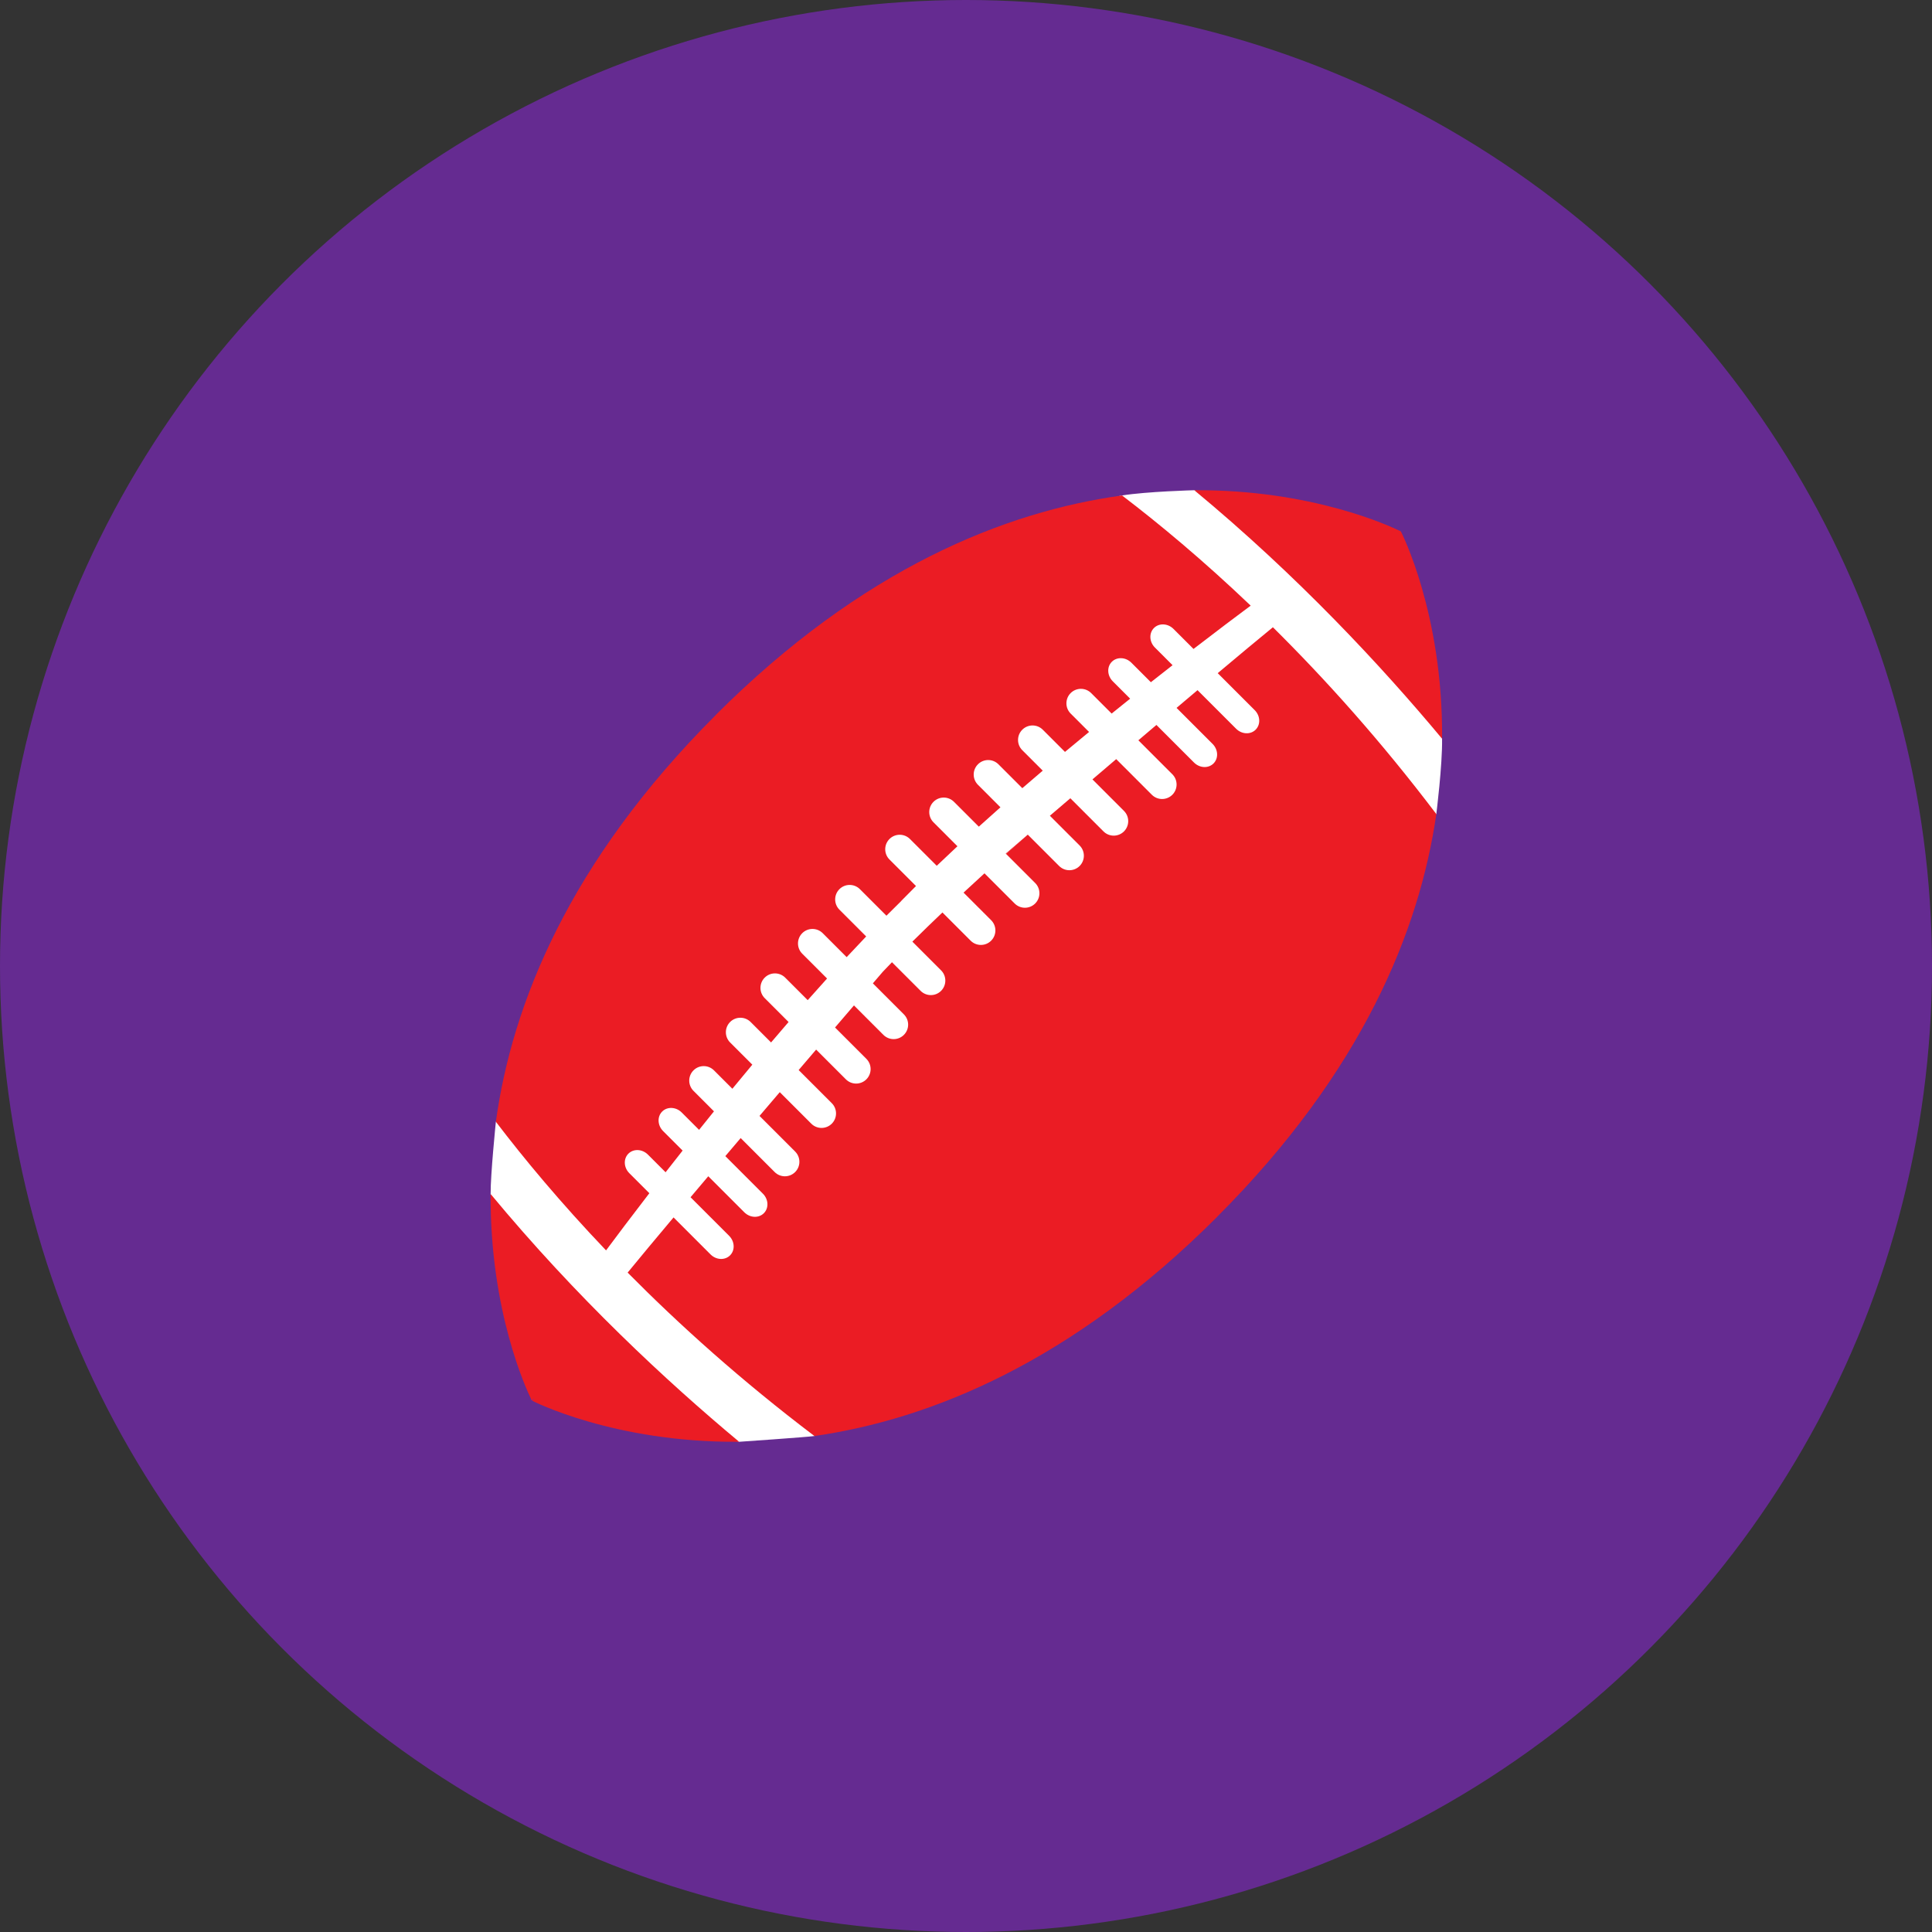 <?xml version="1.0" encoding="utf-8"?>
<!-- Generator: Adobe Illustrator 16.0.0, SVG Export Plug-In . SVG Version: 6.00 Build 0)  -->
<!DOCTYPE svg PUBLIC "-//W3C//DTD SVG 1.1//EN" "http://www.w3.org/Graphics/SVG/1.1/DTD/svg11.dtd">
<svg version="1.1" xmlns="http://www.w3.org/2000/svg" xmlns:xlink="http://www.w3.org/1999/xlink" x="0px" y="0px"
	 width="299.99px" height="299.99px" viewBox="0 0 299.99 299.99" enable-background="new 0 0 299.99 299.99" xml:space="preserve">
<rect x="0" y="0" width="299.99" height="299.99" fill="#333333" stroke="none"/>
<g id="Calque_5" display="none">
	<rect x="-94.839" y="-64.839" display="inline" fill="#D66565" width="524" height="490.667"/>
</g>
<g id="Calque_1">
	<circle fill="#652B91" cx="149.995" cy="149.995" r="149.995"/>
</g>
<g id="Calque_6" display="none">
	<circle display="inline" fill="#FFFFFF" cx="150.094" cy="150.091" r="95.497"/>
</g>
<g id="Calque_8">
	<path fill="#FFFFFF" d="M114.769,223.872c0,0,10.605-0.729,11.696-0.894c1.091-0.164,0.478-9.472,0.478-9.472l14.186-18.694
		l19.092-16.352l31.599-32.217l25.456-16.44l5.747-3.401c0,0,0.958-7.602,0.894-11.696c-0.063-4.095-3.547-7.442-3.547-7.442
		l-11.358-11.358l-21.743-19.269l-1.824-0.518c0,0-7.348,0.192-11.219,0.812c-3.87,0.62-17.274,10.489-17.54,10.666
		c-0.265,0.177-55.507,47.288-55.507,47.288L82.66,166.573l-5.665,7.606c0,0-0.843,8.308-0.813,11.22s5.992,11.712,6.124,11.844
		c0.132,0.133,15.159,18.871,15.424,19.137c0.265,0.265,11.997,6.34,12.318,6.484S114.769,223.872,114.769,223.872z"/>
</g>
<g id="Calque_7">
	<path fill="#90278E" d="M82.445,217.208c0,0,0.015,0.181,0.142,0.244c0.125,0.064,0.721-0.11,0.798-0.121
		c0.077-0.012,1.149-1.813,1.127-1.9c-0.022-0.089-1.525,0.53-1.503,0.574s-0.508,1.171-0.508,1.171"/>
	<g>
		<path fill="#EB1C24" d="M223.917,114.706c0.161-19.482-6.375-32.139-6.375-32.139c-0.032-0.065-0.096-0.1-0.149-0.12l0.009-0.021
			l-0.072-0.001c-1.43-0.703-13.656-6.432-31.885-6.305C201.519,89.436,214.549,103.461,223.917,114.706z"/>
		<path fill="#EB1C24" d="M100.827,185.275l-3.107-3.106c-0.878-0.879-0.944-2.237-0.147-3.035c0.798-0.797,2.156-0.731,3.035,0.147
			l2.741,2.741l2.643-3.367l-3.027-3.027c-0.879-0.879-0.945-2.237-0.148-3.034c0.798-0.799,2.157-0.732,3.036,0.146l2.697,2.696
			c0.754-0.944,1.522-1.9,2.311-2.874l-3.181-3.181c-0.879-0.879-0.878-2.304,0-3.182c0.878-0.879,2.303-0.879,3.182,0l2.856,2.856
			c1.014-1.233,2.047-2.481,3.098-3.739l-3.447-3.446c-0.879-0.879-0.879-2.304,0-3.183c0.878-0.878,2.303-0.879,3.182,0
			l3.176,3.177c0.899-1.058,1.805-2.115,2.719-3.173l-3.707-3.707c-0.879-0.879-0.878-2.304,0-3.183
			c0.878-0.878,2.303-0.878,3.182,0l3.496,3.496c0.997-1.128,2-2.249,3.005-3.359l-3.856-3.856c-0.878-0.878-0.878-2.304,0-3.182
			c0.878-0.878,2.303-0.879,3.182,0l3.718,3.718c1.011-1.088,2.021-2.16,3.031-3.213l-4.157-4.158c-0.879-0.878-0.878-2.304,0-3.182
			c0.878-0.878,2.303-0.879,3.182,0l4.12,4.12c0.772-0.777,1.544-1.546,2.31-2.292l-0.009-0.009c0.746-0.765,1.513-1.535,2.29-2.307
			l-4.12-4.12c-0.879-0.879-0.879-2.303,0-3.182c0.878-0.879,2.303-0.879,3.182,0l4.158,4.157c1.053-1.009,2.126-2.021,3.214-3.032
			l-3.718-3.718c-0.878-0.878-0.878-2.303,0-3.182c0.879-0.879,2.304-0.879,3.182,0l3.856,3.856
			c1.111-1.005,2.231-2.008,3.359-3.005l-3.495-3.496c-0.879-0.878-0.879-2.303,0-3.182c0.879-0.879,2.303-0.879,3.182,0
			l3.708,3.708c1.058-0.916,2.115-1.821,3.172-2.72l-3.176-3.176c-0.879-0.878-0.879-2.303,0-3.182c0.879-0.879,2.304-0.879,3.182,0
			l3.447,3.447c1.257-1.05,2.505-2.083,3.739-3.097l-2.857-2.856c-0.879-0.879-0.879-2.303,0-3.182c0.879-0.878,2.304-0.878,3.183,0
			l3.181,3.181c0.974-0.789,1.93-1.556,2.874-2.311l-2.696-2.696c-0.879-0.879-0.945-2.237-0.147-3.035
			c0.797-0.797,2.156-0.731,3.034,0.147l3.027,3.027l3.367-2.643l-2.741-2.741c-0.878-0.879-0.944-2.237-0.146-3.035
			c0.797-0.797,2.155-0.731,3.034,0.147l3.106,3.107c3.791-2.92,6.886-5.244,8.878-6.724c-7.41-7.066-14.242-12.741-19.973-17.108
			c-18.141,2.495-40.306,11.299-63.122,34.115c-0.001,0.001-0.002,0.002-0.003,0.003l0.009,0.009
			c-22.815,22.815-31.62,44.98-34.114,63.121c4.367,5.731,10.041,12.563,17.108,19.973
			C95.584,192.16,97.908,189.065,100.827,185.275z"/>
		<path fill="#EB1C24" d="M188.992,188.935c22.568-22.568,31.429-44.502,34.031-62.533c-8.624-11.387-17.285-20.998-25.375-29.006
			c-2.268,1.854-5.215,4.31-8.568,7.128l5.742,5.742c0.879,0.878,0.945,2.237,0.147,3.035c-0.797,0.797-2.156,0.731-3.034-0.147
			l-5.99-5.99c-1.06,0.894-2.146,1.813-3.257,2.753l5.593,5.593c0.879,0.878,0.945,2.238,0.147,3.035
			c-0.797,0.798-2.156,0.731-3.034-0.147l-5.832-5.832c-0.925,0.785-1.862,1.581-2.804,2.382l5.277,5.277
			c0.878,0.878,0.878,2.303,0,3.182c-0.879,0.879-2.304,0.878-3.183,0l-5.533-5.534c-1.229,1.047-2.462,2.098-3.69,3.146
			l4.895,4.895c0.879,0.878,0.879,2.303,0,3.182c-0.879,0.878-2.304,0.878-3.182,0l-5.146-5.146c-1.07,0.914-2.131,1.82-3.178,2.715
			l4.619,4.619c0.879,0.878,0.879,2.303,0,3.182c-0.879,0.878-2.304,0.878-3.182,0l-4.867-4.867c0,0-1.304,1.132-3.377,2.986
			l4.524,4.524c0.878,0.878,0.878,2.303,0,3.182c-0.879,0.879-2.304,0.879-3.183,0l-4.687-4.686
			c-1.017,0.927-2.108,1.931-3.251,2.994l4.284,4.285c0.879,0.879,0.879,2.303,0,3.182c-0.878,0.878-2.303,0.878-3.182,0
			l-4.382-4.383c-1.54,1.465-3.114,2.99-4.668,4.53l4.46,4.46c0.878,0.879,0.878,2.304,0,3.182c-0.878,0.879-2.303,0.879-3.182,0
			l-4.446-4.445c-0.48,0.494-0.951,0.985-1.416,1.475c-0.502,0.585-1.017,1.186-1.549,1.806l4.818,4.818
			c0.879,0.879,0.878,2.304,0,3.182c-0.878,0.879-2.303,0.879-3.182,0l-4.574-4.574c-0.951,1.109-1.931,2.254-2.937,3.428
			l4.866,4.866c0.878,0.879,0.878,2.304,0,3.183c-0.878,0.878-2.304,0.878-3.182,0l-4.619-4.619
			c-0.895,1.047-1.801,2.107-2.715,3.177l5.146,5.146c0.878,0.878,0.878,2.304,0,3.182c-0.879,0.879-2.304,0.879-3.182,0.001
			l-4.895-4.896c-1.048,1.229-2.099,2.462-3.146,3.69l5.534,5.534c0.878,0.878,0.878,2.304,0,3.182
			c-0.878,0.879-2.304,0.879-3.182,0l-5.277-5.277c-0.801,0.942-1.597,1.879-2.381,2.804l5.832,5.832
			c0.878,0.878,0.945,2.237,0.146,3.035c-0.797,0.797-2.156,0.73-3.034-0.147l-5.594-5.594c-0.94,1.11-1.859,2.198-2.753,3.258
			l5.99,5.989c0.878,0.879,0.945,2.237,0.147,3.035c-0.798,0.798-2.157,0.731-3.035-0.147l-5.742-5.742
			c-2.818,3.353-5.273,6.3-7.127,8.567c8.008,8.091,17.619,16.752,29.005,25.376c18.031-2.604,39.964-11.464,62.533-34.031
			c0.001-0.002,0.003-0.003,0.003-0.003L188.992,188.935z"/>
		<path fill="#EB1C24" d="M76.183,185.399c-0.126,18.229,5.602,30.455,6.305,31.885l0.002,0.071l0.028-0.011
			c0.025,0.048,0.042,0.081,0.042,0.081l0.159-0.159l0.229-0.088l-0.317,0.317c0,0,12.655,6.537,32.138,6.376
			C103.525,214.504,89.499,201.474,76.183,185.399z"/>
		<path fill="#EB1C24" d="M156.213,132.586c2.073-1.854,3.377-2.986,3.377-2.986c-1.174,1.005-2.317,1.985-3.427,2.937
			L156.213,132.586z"/>
	</g>
</g>
<g id="repères">
</g>
</svg>
